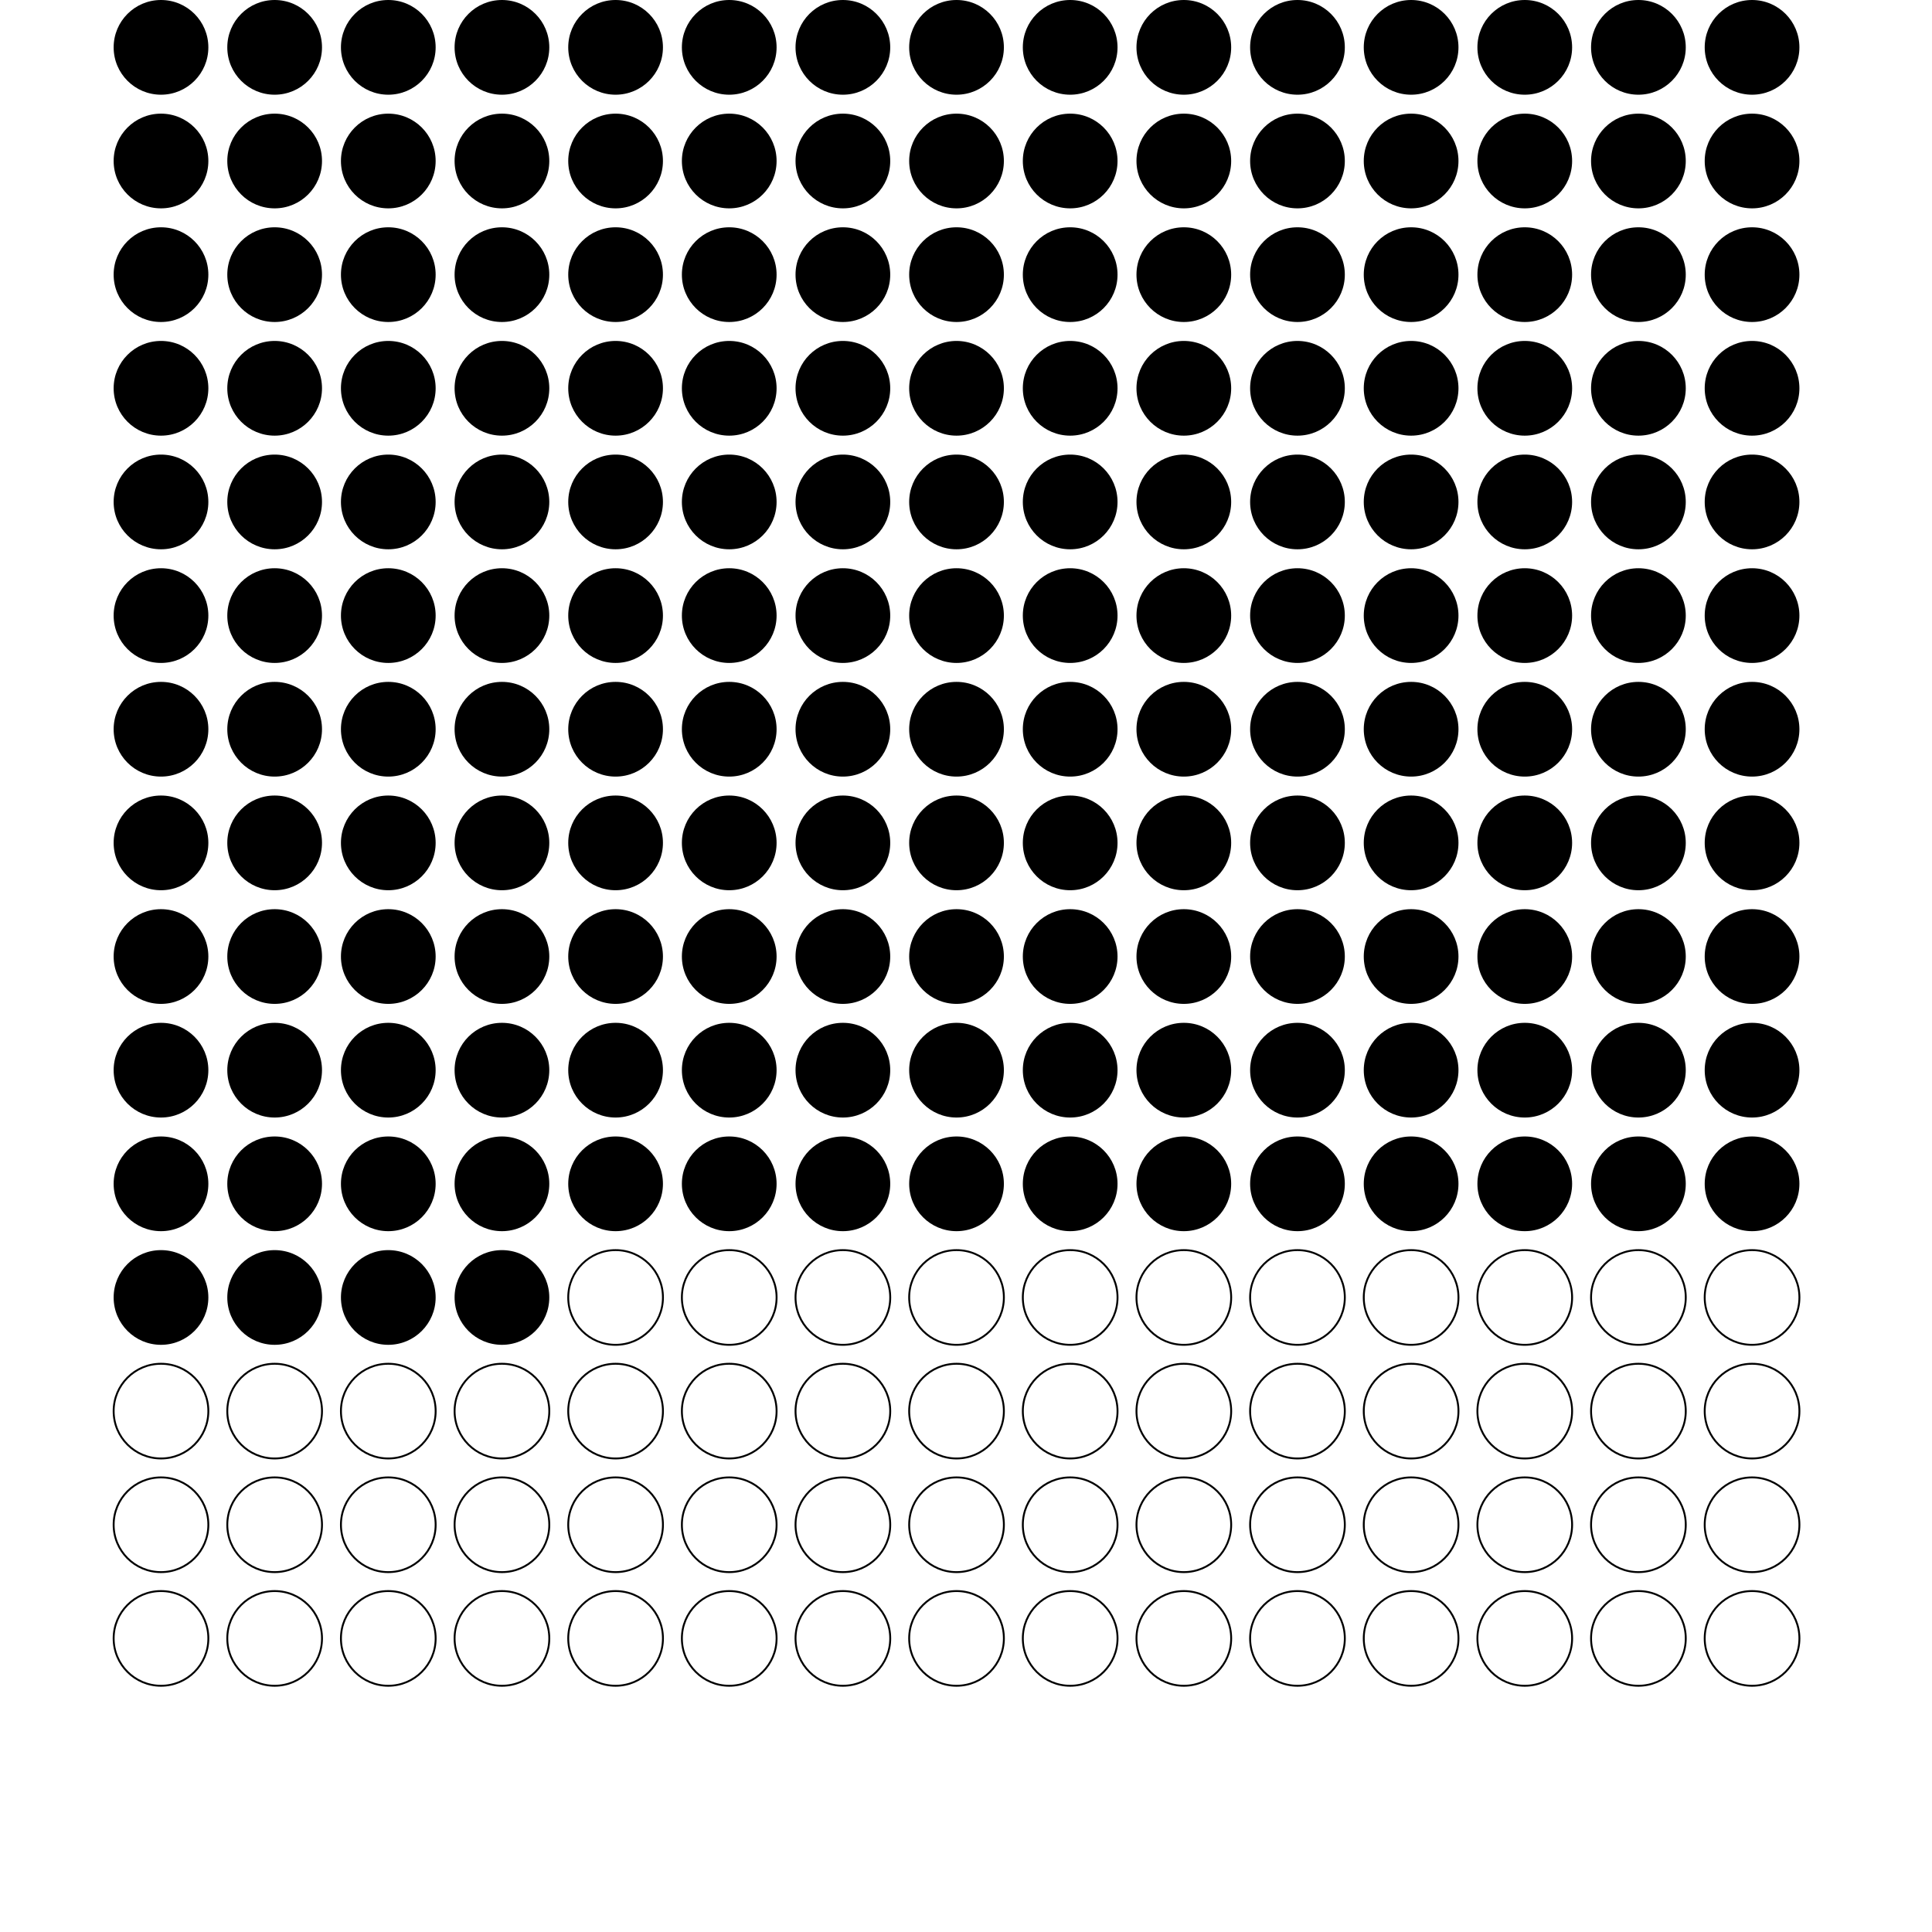 <?xml version="1.0" encoding="UTF-8"?>
<!DOCTYPE svg PUBLIC '-//W3C//DTD SVG 1.0//EN'
          'http://www.w3.org/TR/2001/REC-SVG-20010904/DTD/svg10.dtd'>
<svg xmlns:xlink="http://www.w3.org/1999/xlink" style="fill-opacity:1; color-rendering:auto; color-interpolation:auto; text-rendering:auto; stroke:black; stroke-linecap:square; stroke-miterlimit:10; shape-rendering:auto; stroke-opacity:1; fill:black; stroke-dasharray:none; font-weight:normal; stroke-width:1; font-family:'Dialog'; font-style:normal; stroke-linejoin:miter; font-size:12px; stroke-dashoffset:0; image-rendering:auto;" width="1020" height="1020" xmlns="http://www.w3.org/2000/svg"
><!--Generated by the Batik Graphics2D SVG Generator--><defs id="genericDefs"
  /><g
  ><g transform="translate(60,0)"
    ><circle r="25" style="stroke:none;" cx="25" cy="25"
      /><circle r="25" style="stroke:none;" cx="25" transform="translate(60,0)" cy="25"
      /><circle r="25" style="stroke:none;" cx="25" transform="translate(120,0)" cy="25"
      /><circle r="25" style="stroke:none;" cx="25" transform="translate(180,0)" cy="25"
      /><circle r="25" style="stroke:none;" cx="25" transform="translate(240,0)" cy="25"
      /><circle r="25" style="stroke:none;" cx="25" transform="translate(300,0)" cy="25"
      /><circle r="25" style="stroke:none;" cx="25" transform="translate(360,0)" cy="25"
      /><circle r="25" style="stroke:none;" cx="25" transform="translate(420,0)" cy="25"
      /><circle r="25" style="stroke:none;" cx="25" transform="translate(480,0)" cy="25"
      /><circle r="25" style="stroke:none;" cx="25" transform="translate(540,0)" cy="25"
      /><circle r="25" style="stroke:none;" cx="25" transform="translate(600,0)" cy="25"
      /><circle r="25" style="stroke:none;" cx="25" transform="translate(660,0)" cy="25"
      /><circle r="25" style="stroke:none;" cx="25" transform="translate(720,0)" cy="25"
      /><circle r="25" style="stroke:none;" cx="25" transform="translate(780,0)" cy="25"
      /><circle r="25" style="stroke:none;" cx="25" transform="translate(840,0)" cy="25"
      /><circle r="25" style="stroke:none;" cx="25" transform="translate(0,60)" cy="25"
      /><circle r="25" style="stroke:none;" cx="25" transform="translate(60,60)" cy="25"
      /><circle r="25" style="stroke:none;" cx="25" transform="translate(120,60)" cy="25"
      /><circle r="25" style="stroke:none;" cx="25" transform="translate(180,60)" cy="25"
      /><circle r="25" style="stroke:none;" cx="25" transform="translate(240,60)" cy="25"
      /><circle r="25" style="stroke:none;" cx="25" transform="translate(300,60)" cy="25"
      /><circle r="25" style="stroke:none;" cx="25" transform="translate(360,60)" cy="25"
      /><circle r="25" style="stroke:none;" cx="25" transform="translate(420,60)" cy="25"
      /><circle r="25" style="stroke:none;" cx="25" transform="translate(480,60)" cy="25"
      /><circle r="25" style="stroke:none;" cx="25" transform="translate(540,60)" cy="25"
      /><circle r="25" style="stroke:none;" cx="25" transform="translate(600,60)" cy="25"
      /><circle r="25" style="stroke:none;" cx="25" transform="translate(660,60)" cy="25"
      /><circle r="25" style="stroke:none;" cx="25" transform="translate(720,60)" cy="25"
      /><circle r="25" style="stroke:none;" cx="25" transform="translate(780,60)" cy="25"
      /><circle r="25" style="stroke:none;" cx="25" transform="translate(840,60)" cy="25"
      /><circle r="25" style="stroke:none;" cx="25" transform="translate(0,120)" cy="25"
      /><circle r="25" style="stroke:none;" cx="25" transform="translate(60,120)" cy="25"
      /><circle r="25" style="stroke:none;" cx="25" transform="translate(120,120)" cy="25"
      /><circle r="25" style="stroke:none;" cx="25" transform="translate(180,120)" cy="25"
      /><circle r="25" style="stroke:none;" cx="25" transform="translate(240,120)" cy="25"
      /><circle r="25" style="stroke:none;" cx="25" transform="translate(300,120)" cy="25"
      /><circle r="25" style="stroke:none;" cx="25" transform="translate(360,120)" cy="25"
      /><circle r="25" style="stroke:none;" cx="25" transform="translate(420,120)" cy="25"
      /><circle r="25" style="stroke:none;" cx="25" transform="translate(480,120)" cy="25"
      /><circle r="25" style="stroke:none;" cx="25" transform="translate(540,120)" cy="25"
      /><circle r="25" style="stroke:none;" cx="25" transform="translate(600,120)" cy="25"
      /><circle r="25" style="stroke:none;" cx="25" transform="translate(660,120)" cy="25"
      /><circle r="25" style="stroke:none;" cx="25" transform="translate(720,120)" cy="25"
      /><circle r="25" style="stroke:none;" cx="25" transform="translate(780,120)" cy="25"
      /><circle r="25" style="stroke:none;" cx="25" transform="translate(840,120)" cy="25"
      /><circle r="25" style="stroke:none;" cx="25" transform="translate(0,180)" cy="25"
      /><circle r="25" style="stroke:none;" cx="25" transform="translate(60,180)" cy="25"
      /><circle r="25" style="stroke:none;" cx="25" transform="translate(120,180)" cy="25"
      /><circle r="25" style="stroke:none;" cx="25" transform="translate(180,180)" cy="25"
      /><circle r="25" style="stroke:none;" cx="25" transform="translate(240,180)" cy="25"
      /><circle r="25" style="stroke:none;" cx="25" transform="translate(300,180)" cy="25"
      /><circle r="25" style="stroke:none;" cx="25" transform="translate(360,180)" cy="25"
      /><circle r="25" style="stroke:none;" cx="25" transform="translate(420,180)" cy="25"
      /><circle r="25" style="stroke:none;" cx="25" transform="translate(480,180)" cy="25"
      /><circle r="25" style="stroke:none;" cx="25" transform="translate(540,180)" cy="25"
      /><circle r="25" style="stroke:none;" cx="25" transform="translate(600,180)" cy="25"
      /><circle r="25" style="stroke:none;" cx="25" transform="translate(660,180)" cy="25"
      /><circle r="25" style="stroke:none;" cx="25" transform="translate(720,180)" cy="25"
      /><circle r="25" style="stroke:none;" cx="25" transform="translate(780,180)" cy="25"
      /><circle r="25" style="stroke:none;" cx="25" transform="translate(840,180)" cy="25"
      /><circle r="25" style="stroke:none;" cx="25" transform="translate(0,240)" cy="25"
      /><circle r="25" style="stroke:none;" cx="25" transform="translate(60,240)" cy="25"
      /><circle r="25" style="stroke:none;" cx="25" transform="translate(120,240)" cy="25"
      /><circle r="25" style="stroke:none;" cx="25" transform="translate(180,240)" cy="25"
      /><circle r="25" style="stroke:none;" cx="25" transform="translate(240,240)" cy="25"
      /><circle r="25" style="stroke:none;" cx="25" transform="translate(300,240)" cy="25"
      /><circle r="25" style="stroke:none;" cx="25" transform="translate(360,240)" cy="25"
      /><circle r="25" style="stroke:none;" cx="25" transform="translate(420,240)" cy="25"
      /><circle r="25" style="stroke:none;" cx="25" transform="translate(480,240)" cy="25"
      /><circle r="25" style="stroke:none;" cx="25" transform="translate(540,240)" cy="25"
      /><circle r="25" style="stroke:none;" cx="25" transform="translate(600,240)" cy="25"
      /><circle r="25" style="stroke:none;" cx="25" transform="translate(660,240)" cy="25"
      /><circle r="25" style="stroke:none;" cx="25" transform="translate(720,240)" cy="25"
      /><circle r="25" style="stroke:none;" cx="25" transform="translate(780,240)" cy="25"
      /><circle r="25" style="stroke:none;" cx="25" transform="translate(840,240)" cy="25"
      /><circle r="25" style="stroke:none;" cx="25" transform="translate(0,300)" cy="25"
      /><circle r="25" style="stroke:none;" cx="25" transform="translate(60,300)" cy="25"
      /><circle r="25" style="stroke:none;" cx="25" transform="translate(120,300)" cy="25"
      /><circle r="25" style="stroke:none;" cx="25" transform="translate(180,300)" cy="25"
      /><circle r="25" style="stroke:none;" cx="25" transform="translate(240,300)" cy="25"
      /><circle r="25" style="stroke:none;" cx="25" transform="translate(300,300)" cy="25"
      /><circle r="25" style="stroke:none;" cx="25" transform="translate(360,300)" cy="25"
      /><circle r="25" style="stroke:none;" cx="25" transform="translate(420,300)" cy="25"
      /><circle r="25" style="stroke:none;" cx="25" transform="translate(480,300)" cy="25"
      /><circle r="25" style="stroke:none;" cx="25" transform="translate(540,300)" cy="25"
      /><circle r="25" style="stroke:none;" cx="25" transform="translate(600,300)" cy="25"
      /><circle r="25" style="stroke:none;" cx="25" transform="translate(660,300)" cy="25"
      /><circle r="25" style="stroke:none;" cx="25" transform="translate(720,300)" cy="25"
      /><circle r="25" style="stroke:none;" cx="25" transform="translate(780,300)" cy="25"
      /><circle r="25" style="stroke:none;" cx="25" transform="translate(840,300)" cy="25"
      /><circle r="25" style="stroke:none;" cx="25" transform="translate(0,360)" cy="25"
      /><circle r="25" style="stroke:none;" cx="25" transform="translate(60,360)" cy="25"
      /><circle r="25" style="stroke:none;" cx="25" transform="translate(120,360)" cy="25"
      /><circle r="25" style="stroke:none;" cx="25" transform="translate(180,360)" cy="25"
      /><circle r="25" style="stroke:none;" cx="25" transform="translate(240,360)" cy="25"
      /><circle r="25" style="stroke:none;" cx="25" transform="translate(300,360)" cy="25"
      /><circle r="25" style="stroke:none;" cx="25" transform="translate(360,360)" cy="25"
      /><circle r="25" style="stroke:none;" cx="25" transform="translate(420,360)" cy="25"
      /><circle r="25" style="stroke:none;" cx="25" transform="translate(480,360)" cy="25"
      /><circle r="25" style="stroke:none;" cx="25" transform="translate(540,360)" cy="25"
      /><circle r="25" style="stroke:none;" cx="25" transform="translate(600,360)" cy="25"
      /><circle r="25" style="stroke:none;" cx="25" transform="translate(660,360)" cy="25"
      /><circle r="25" style="stroke:none;" cx="25" transform="translate(720,360)" cy="25"
      /><circle r="25" style="stroke:none;" cx="25" transform="translate(780,360)" cy="25"
      /><circle r="25" style="stroke:none;" cx="25" transform="translate(840,360)" cy="25"
      /><circle r="25" style="stroke:none;" cx="25" transform="translate(0,420)" cy="25"
      /><circle r="25" style="stroke:none;" cx="25" transform="translate(60,420)" cy="25"
      /><circle r="25" style="stroke:none;" cx="25" transform="translate(120,420)" cy="25"
      /><circle r="25" style="stroke:none;" cx="25" transform="translate(180,420)" cy="25"
      /><circle r="25" style="stroke:none;" cx="25" transform="translate(240,420)" cy="25"
      /><circle r="25" style="stroke:none;" cx="25" transform="translate(300,420)" cy="25"
      /><circle r="25" style="stroke:none;" cx="25" transform="translate(360,420)" cy="25"
      /><circle r="25" style="stroke:none;" cx="25" transform="translate(420,420)" cy="25"
      /><circle r="25" style="stroke:none;" cx="25" transform="translate(480,420)" cy="25"
      /><circle r="25" style="stroke:none;" cx="25" transform="translate(540,420)" cy="25"
      /><circle r="25" style="stroke:none;" cx="25" transform="translate(600,420)" cy="25"
      /><circle r="25" style="stroke:none;" cx="25" transform="translate(660,420)" cy="25"
      /><circle r="25" style="stroke:none;" cx="25" transform="translate(720,420)" cy="25"
      /><circle r="25" style="stroke:none;" cx="25" transform="translate(780,420)" cy="25"
      /><circle r="25" style="stroke:none;" cx="25" transform="translate(840,420)" cy="25"
      /><circle r="25" style="stroke:none;" cx="25" transform="translate(0,480)" cy="25"
      /><circle r="25" style="stroke:none;" cx="25" transform="translate(60,480)" cy="25"
      /><circle r="25" style="stroke:none;" cx="25" transform="translate(120,480)" cy="25"
      /><circle r="25" style="stroke:none;" cx="25" transform="translate(180,480)" cy="25"
      /><circle r="25" style="stroke:none;" cx="25" transform="translate(240,480)" cy="25"
      /><circle r="25" style="stroke:none;" cx="25" transform="translate(300,480)" cy="25"
      /><circle r="25" style="stroke:none;" cx="25" transform="translate(360,480)" cy="25"
      /><circle r="25" style="stroke:none;" cx="25" transform="translate(420,480)" cy="25"
      /><circle r="25" style="stroke:none;" cx="25" transform="translate(480,480)" cy="25"
      /><circle r="25" style="stroke:none;" cx="25" transform="translate(540,480)" cy="25"
      /><circle r="25" style="stroke:none;" cx="25" transform="translate(600,480)" cy="25"
      /><circle r="25" style="stroke:none;" cx="25" transform="translate(660,480)" cy="25"
      /><circle r="25" style="stroke:none;" cx="25" transform="translate(720,480)" cy="25"
      /><circle r="25" style="stroke:none;" cx="25" transform="translate(780,480)" cy="25"
      /><circle r="25" style="stroke:none;" cx="25" transform="translate(840,480)" cy="25"
      /><circle r="25" style="stroke:none;" cx="25" transform="translate(0,540)" cy="25"
      /><circle r="25" style="stroke:none;" cx="25" transform="translate(60,540)" cy="25"
      /><circle r="25" style="stroke:none;" cx="25" transform="translate(120,540)" cy="25"
      /><circle r="25" style="stroke:none;" cx="25" transform="translate(180,540)" cy="25"
      /><circle r="25" style="stroke:none;" cx="25" transform="translate(240,540)" cy="25"
      /><circle r="25" style="stroke:none;" cx="25" transform="translate(300,540)" cy="25"
      /><circle r="25" style="stroke:none;" cx="25" transform="translate(360,540)" cy="25"
      /><circle r="25" style="stroke:none;" cx="25" transform="translate(420,540)" cy="25"
      /><circle r="25" style="stroke:none;" cx="25" transform="translate(480,540)" cy="25"
      /><circle r="25" style="stroke:none;" cx="25" transform="translate(540,540)" cy="25"
      /><circle r="25" style="stroke:none;" cx="25" transform="translate(600,540)" cy="25"
      /><circle r="25" style="stroke:none;" cx="25" transform="translate(660,540)" cy="25"
      /><circle r="25" style="stroke:none;" cx="25" transform="translate(720,540)" cy="25"
      /><circle r="25" style="stroke:none;" cx="25" transform="translate(780,540)" cy="25"
      /><circle r="25" style="stroke:none;" cx="25" transform="translate(840,540)" cy="25"
      /><circle r="25" style="stroke:none;" cx="25" transform="translate(0,600)" cy="25"
      /><circle r="25" style="stroke:none;" cx="25" transform="translate(60,600)" cy="25"
      /><circle r="25" style="stroke:none;" cx="25" transform="translate(120,600)" cy="25"
      /><circle r="25" style="stroke:none;" cx="25" transform="translate(180,600)" cy="25"
      /><circle r="25" style="stroke:none;" cx="25" transform="translate(240,600)" cy="25"
      /><circle r="25" style="stroke:none;" cx="25" transform="translate(300,600)" cy="25"
      /><circle r="25" style="stroke:none;" cx="25" transform="translate(360,600)" cy="25"
      /><circle r="25" style="stroke:none;" cx="25" transform="translate(420,600)" cy="25"
      /><circle r="25" style="stroke:none;" cx="25" transform="translate(480,600)" cy="25"
      /><circle r="25" style="stroke:none;" cx="25" transform="translate(540,600)" cy="25"
      /><circle r="25" style="stroke:none;" cx="25" transform="translate(600,600)" cy="25"
      /><circle r="25" style="stroke:none;" cx="25" transform="translate(660,600)" cy="25"
      /><circle r="25" style="stroke:none;" cx="25" transform="translate(720,600)" cy="25"
      /><circle r="25" style="stroke:none;" cx="25" transform="translate(780,600)" cy="25"
      /><circle r="25" style="stroke:none;" cx="25" transform="translate(840,600)" cy="25"
      /><circle r="25" style="stroke:none;" cx="25" transform="translate(0,660)" cy="25"
      /><circle r="25" style="stroke:none;" cx="25" transform="translate(60,660)" cy="25"
      /><circle r="25" style="stroke:none;" cx="25" transform="translate(120,660)" cy="25"
      /><circle r="25" style="stroke:none;" cx="25" transform="translate(180,660)" cy="25"
      /><circle r="25" style="fill:none;" cx="25" transform="translate(240,660)" cy="25"
      /><circle r="25" style="fill:none;" cx="25" transform="translate(300,660)" cy="25"
      /><circle r="25" style="fill:none;" cx="25" transform="translate(360,660)" cy="25"
      /><circle r="25" style="fill:none;" cx="25" transform="translate(420,660)" cy="25"
      /><circle r="25" style="fill:none;" cx="25" transform="translate(480,660)" cy="25"
      /><circle r="25" style="fill:none;" cx="25" transform="translate(540,660)" cy="25"
      /><circle r="25" style="fill:none;" cx="25" transform="translate(600,660)" cy="25"
      /><circle r="25" style="fill:none;" cx="25" transform="translate(660,660)" cy="25"
      /><circle r="25" style="fill:none;" cx="25" transform="translate(720,660)" cy="25"
      /><circle r="25" style="fill:none;" cx="25" transform="translate(780,660)" cy="25"
      /><circle r="25" style="fill:none;" cx="25" transform="translate(840,660)" cy="25"
      /><circle r="25" style="fill:none;" cx="25" transform="translate(0,720)" cy="25"
      /><circle r="25" style="fill:none;" cx="25" transform="translate(60,720)" cy="25"
      /><circle r="25" style="fill:none;" cx="25" transform="translate(120,720)" cy="25"
      /><circle r="25" style="fill:none;" cx="25" transform="translate(180,720)" cy="25"
      /><circle r="25" style="fill:none;" cx="25" transform="translate(240,720)" cy="25"
      /><circle r="25" style="fill:none;" cx="25" transform="translate(300,720)" cy="25"
      /><circle r="25" style="fill:none;" cx="25" transform="translate(360,720)" cy="25"
      /><circle r="25" style="fill:none;" cx="25" transform="translate(420,720)" cy="25"
      /><circle r="25" style="fill:none;" cx="25" transform="translate(480,720)" cy="25"
      /><circle r="25" style="fill:none;" cx="25" transform="translate(540,720)" cy="25"
      /><circle r="25" style="fill:none;" cx="25" transform="translate(600,720)" cy="25"
      /><circle r="25" style="fill:none;" cx="25" transform="translate(660,720)" cy="25"
      /><circle r="25" style="fill:none;" cx="25" transform="translate(720,720)" cy="25"
      /><circle r="25" style="fill:none;" cx="25" transform="translate(780,720)" cy="25"
      /><circle r="25" style="fill:none;" cx="25" transform="translate(840,720)" cy="25"
      /><circle r="25" style="fill:none;" cx="25" transform="translate(0,780)" cy="25"
      /><circle r="25" style="fill:none;" cx="25" transform="translate(60,780)" cy="25"
      /><circle r="25" style="fill:none;" cx="25" transform="translate(120,780)" cy="25"
      /><circle r="25" style="fill:none;" cx="25" transform="translate(180,780)" cy="25"
      /><circle r="25" style="fill:none;" cx="25" transform="translate(240,780)" cy="25"
      /><circle r="25" style="fill:none;" cx="25" transform="translate(300,780)" cy="25"
      /><circle r="25" style="fill:none;" cx="25" transform="translate(360,780)" cy="25"
      /><circle r="25" style="fill:none;" cx="25" transform="translate(420,780)" cy="25"
      /><circle r="25" style="fill:none;" cx="25" transform="translate(480,780)" cy="25"
      /><circle r="25" style="fill:none;" cx="25" transform="translate(540,780)" cy="25"
      /><circle r="25" style="fill:none;" cx="25" transform="translate(600,780)" cy="25"
      /><circle r="25" style="fill:none;" cx="25" transform="translate(660,780)" cy="25"
      /><circle r="25" style="fill:none;" cx="25" transform="translate(720,780)" cy="25"
      /><circle r="25" style="fill:none;" cx="25" transform="translate(780,780)" cy="25"
      /><circle r="25" style="fill:none;" cx="25" transform="translate(840,780)" cy="25"
      /><circle r="25" style="fill:none;" cx="25" transform="translate(0,840)" cy="25"
      /><circle r="25" style="fill:none;" cx="25" transform="translate(60,840)" cy="25"
      /><circle r="25" style="fill:none;" cx="25" transform="translate(120,840)" cy="25"
      /><circle r="25" style="fill:none;" cx="25" transform="translate(180,840)" cy="25"
      /><circle r="25" style="fill:none;" cx="25" transform="translate(240,840)" cy="25"
      /><circle r="25" style="fill:none;" cx="25" transform="translate(300,840)" cy="25"
      /><circle r="25" style="fill:none;" cx="25" transform="translate(360,840)" cy="25"
      /><circle r="25" style="fill:none;" cx="25" transform="translate(420,840)" cy="25"
      /><circle r="25" style="fill:none;" cx="25" transform="translate(480,840)" cy="25"
      /><circle r="25" style="fill:none;" cx="25" transform="translate(540,840)" cy="25"
      /><circle r="25" style="fill:none;" cx="25" transform="translate(600,840)" cy="25"
      /><circle r="25" style="fill:none;" cx="25" transform="translate(660,840)" cy="25"
      /><circle r="25" style="fill:none;" cx="25" transform="translate(720,840)" cy="25"
      /><circle r="25" style="fill:none;" cx="25" transform="translate(780,840)" cy="25"
      /><circle r="25" style="fill:none;" cx="25" transform="translate(840,840)" cy="25"
    /></g
  ></g
></svg
>
